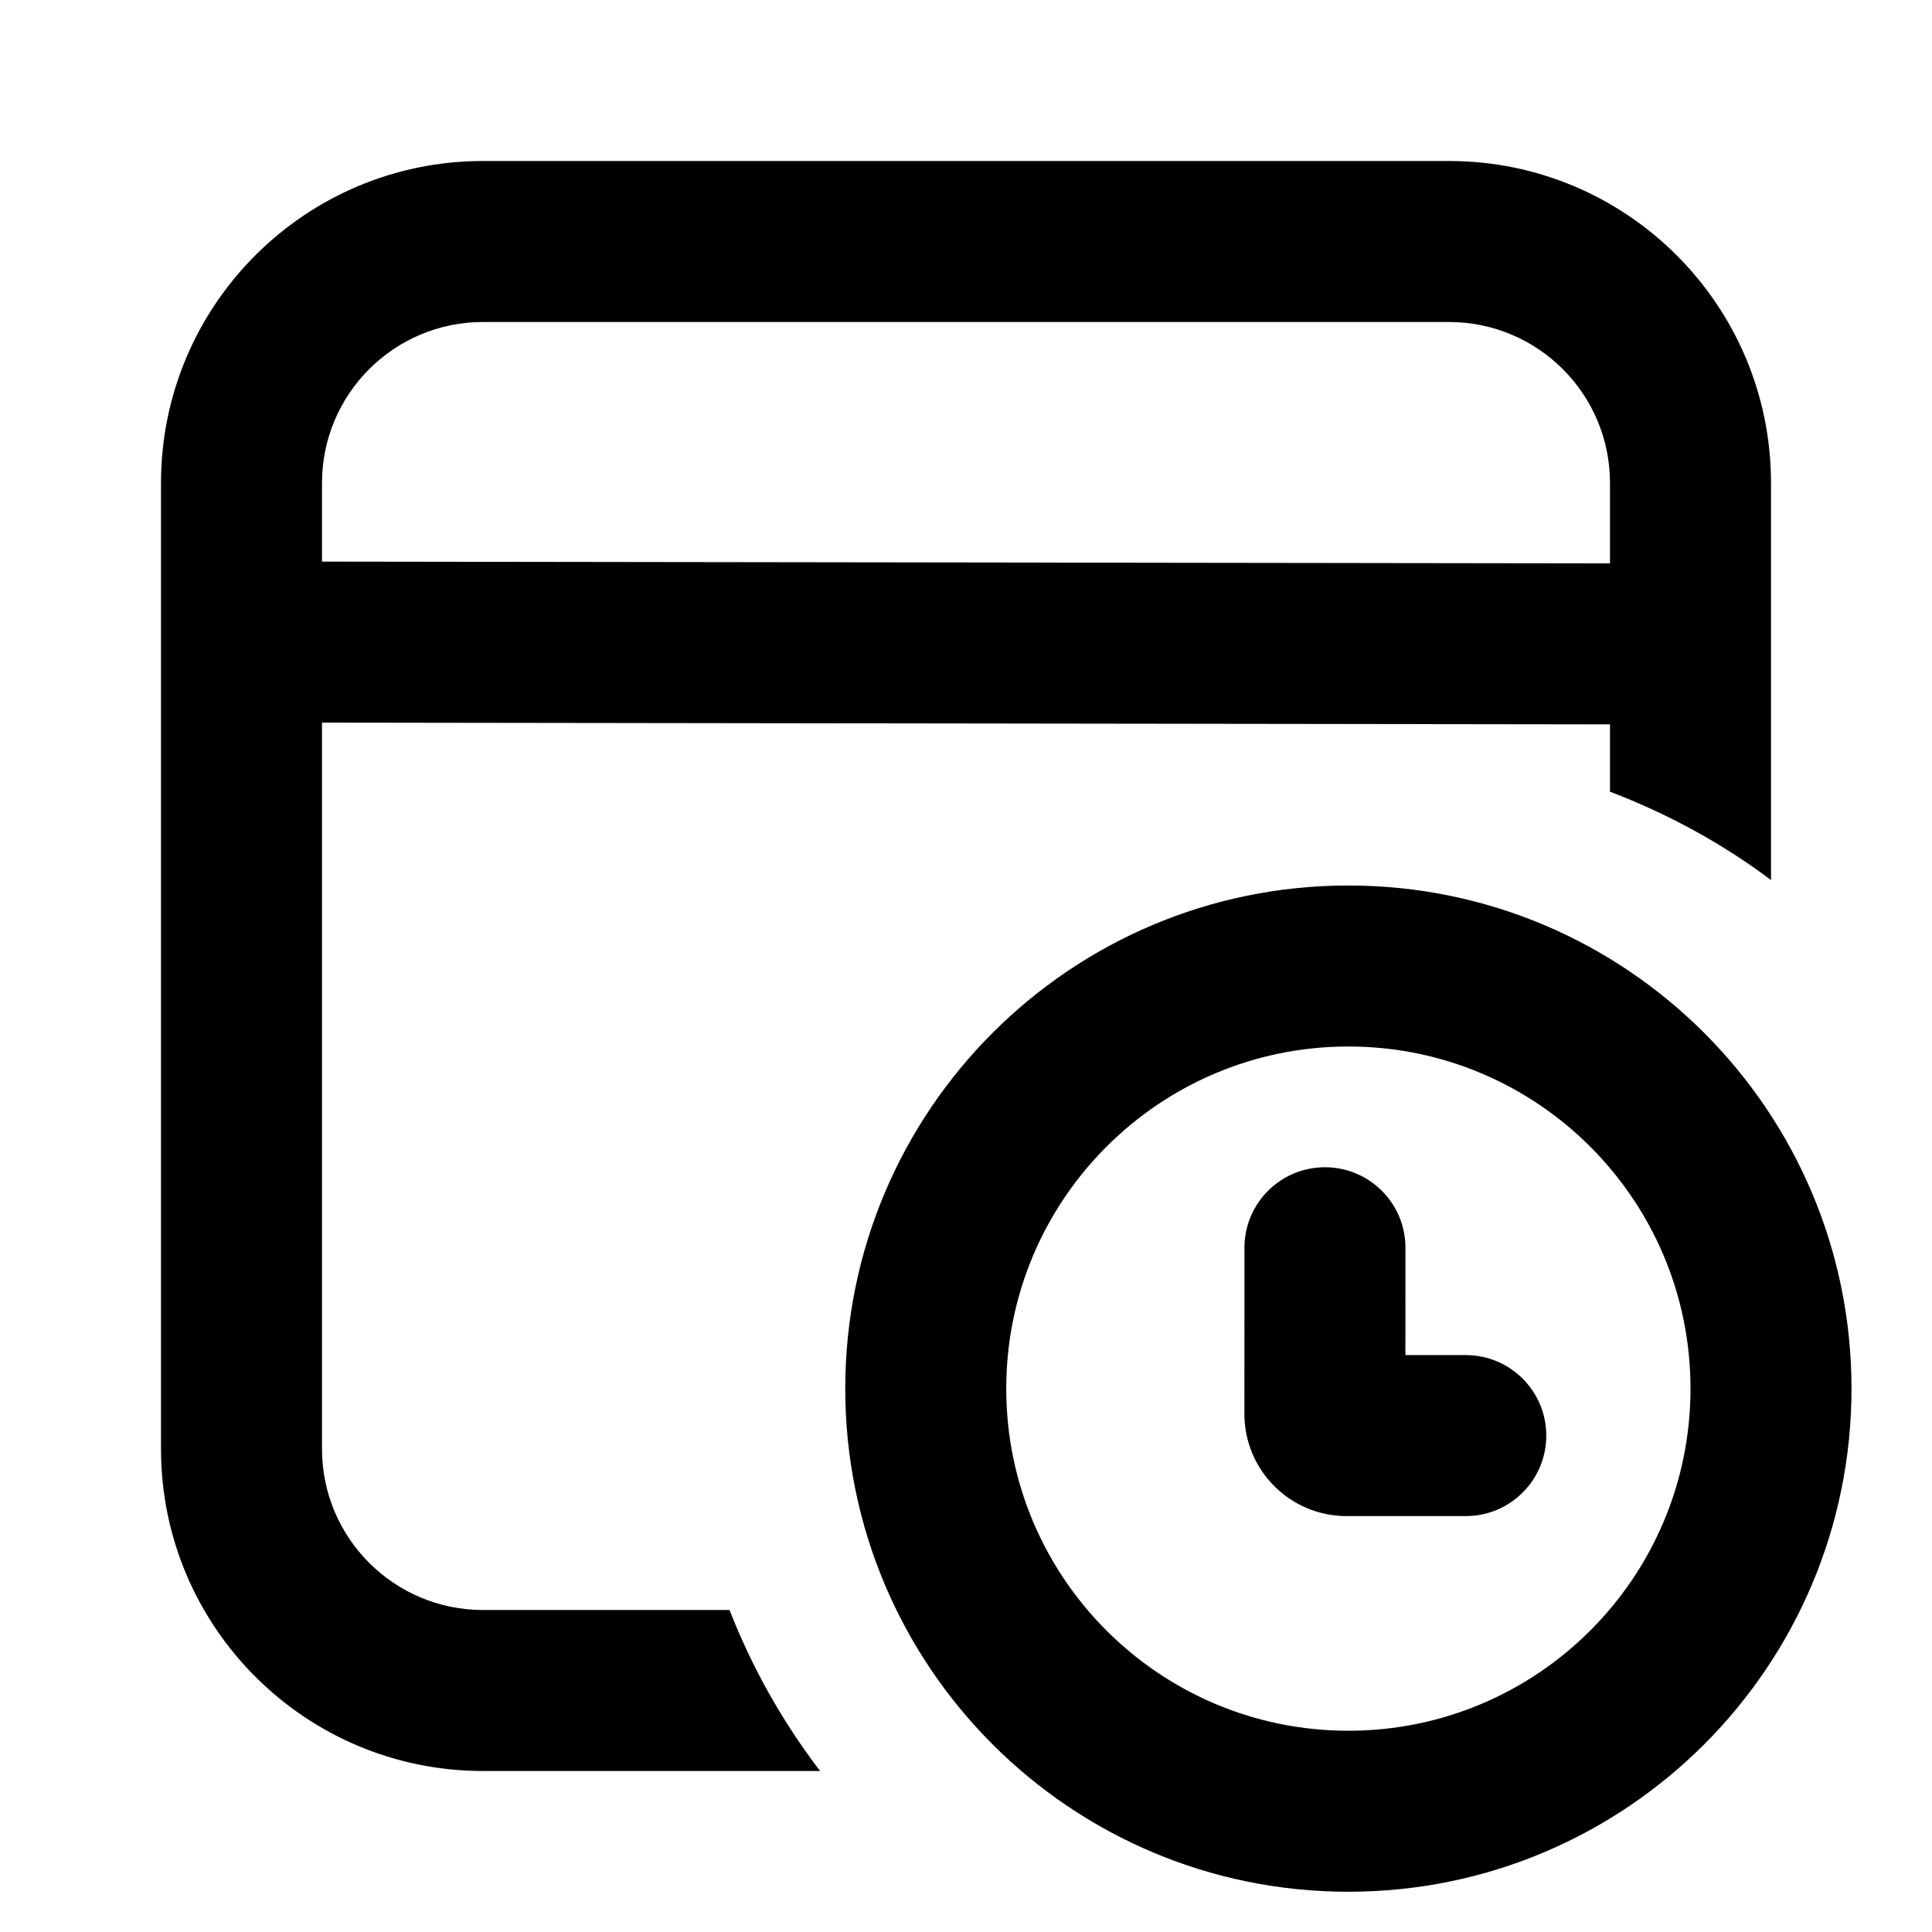 <svg xmlns="http://www.w3.org/2000/svg" xmlns:xlink="http://www.w3.org/1999/xlink" width="48" height="48" viewBox="0 0 48 48" fill="none">
<path d="M4 36L4 12C4 7.582 7.582 4 12 4L36 4C40.418 4 44 7.582 44 12L44 21.864C42.798 20.962 41.453 20.223 40 19.67L40 17.997L8 17.953L8 36C8 38.209 9.791 40 12 40L18.125 40C18.688 41.443 19.449 42.788 20.375 44L12 44C7.582 44 4 40.418 4 36ZM40 13.997L40 12C40 9.791 38.209 8 36 8L12 8C9.791 8 8 9.791 8 12L8 13.953L40 13.997ZM33.5 47C40.404 47 46 41.404 46 34.5C46 27.596 40.404 22 33.5 22C26.596 22 21 27.596 21 34.5C21 41.404 26.596 47 33.5 47ZM33.5 26C38.194 26 42 29.806 42 34.5C42 39.194 38.194 43 33.5 43C28.806 43 25 39.194 25 34.5C25 29.806 28.806 26 33.5 26ZM32.918 29C31.813 29 30.918 29.895 30.918 31L30.918 31L30.917 35.127C30.916 36.53 32.053 37.667 33.456 37.667L36.417 37.667C37.521 37.667 38.417 36.771 38.417 35.667C38.417 34.562 37.521 33.667 36.417 33.667L34.917 33.667L34.918 31L34.918 31C34.918 29.895 34.022 29 32.918 29Z" fill-rule="evenodd"  fill="#000000" >
</path>
</svg>
